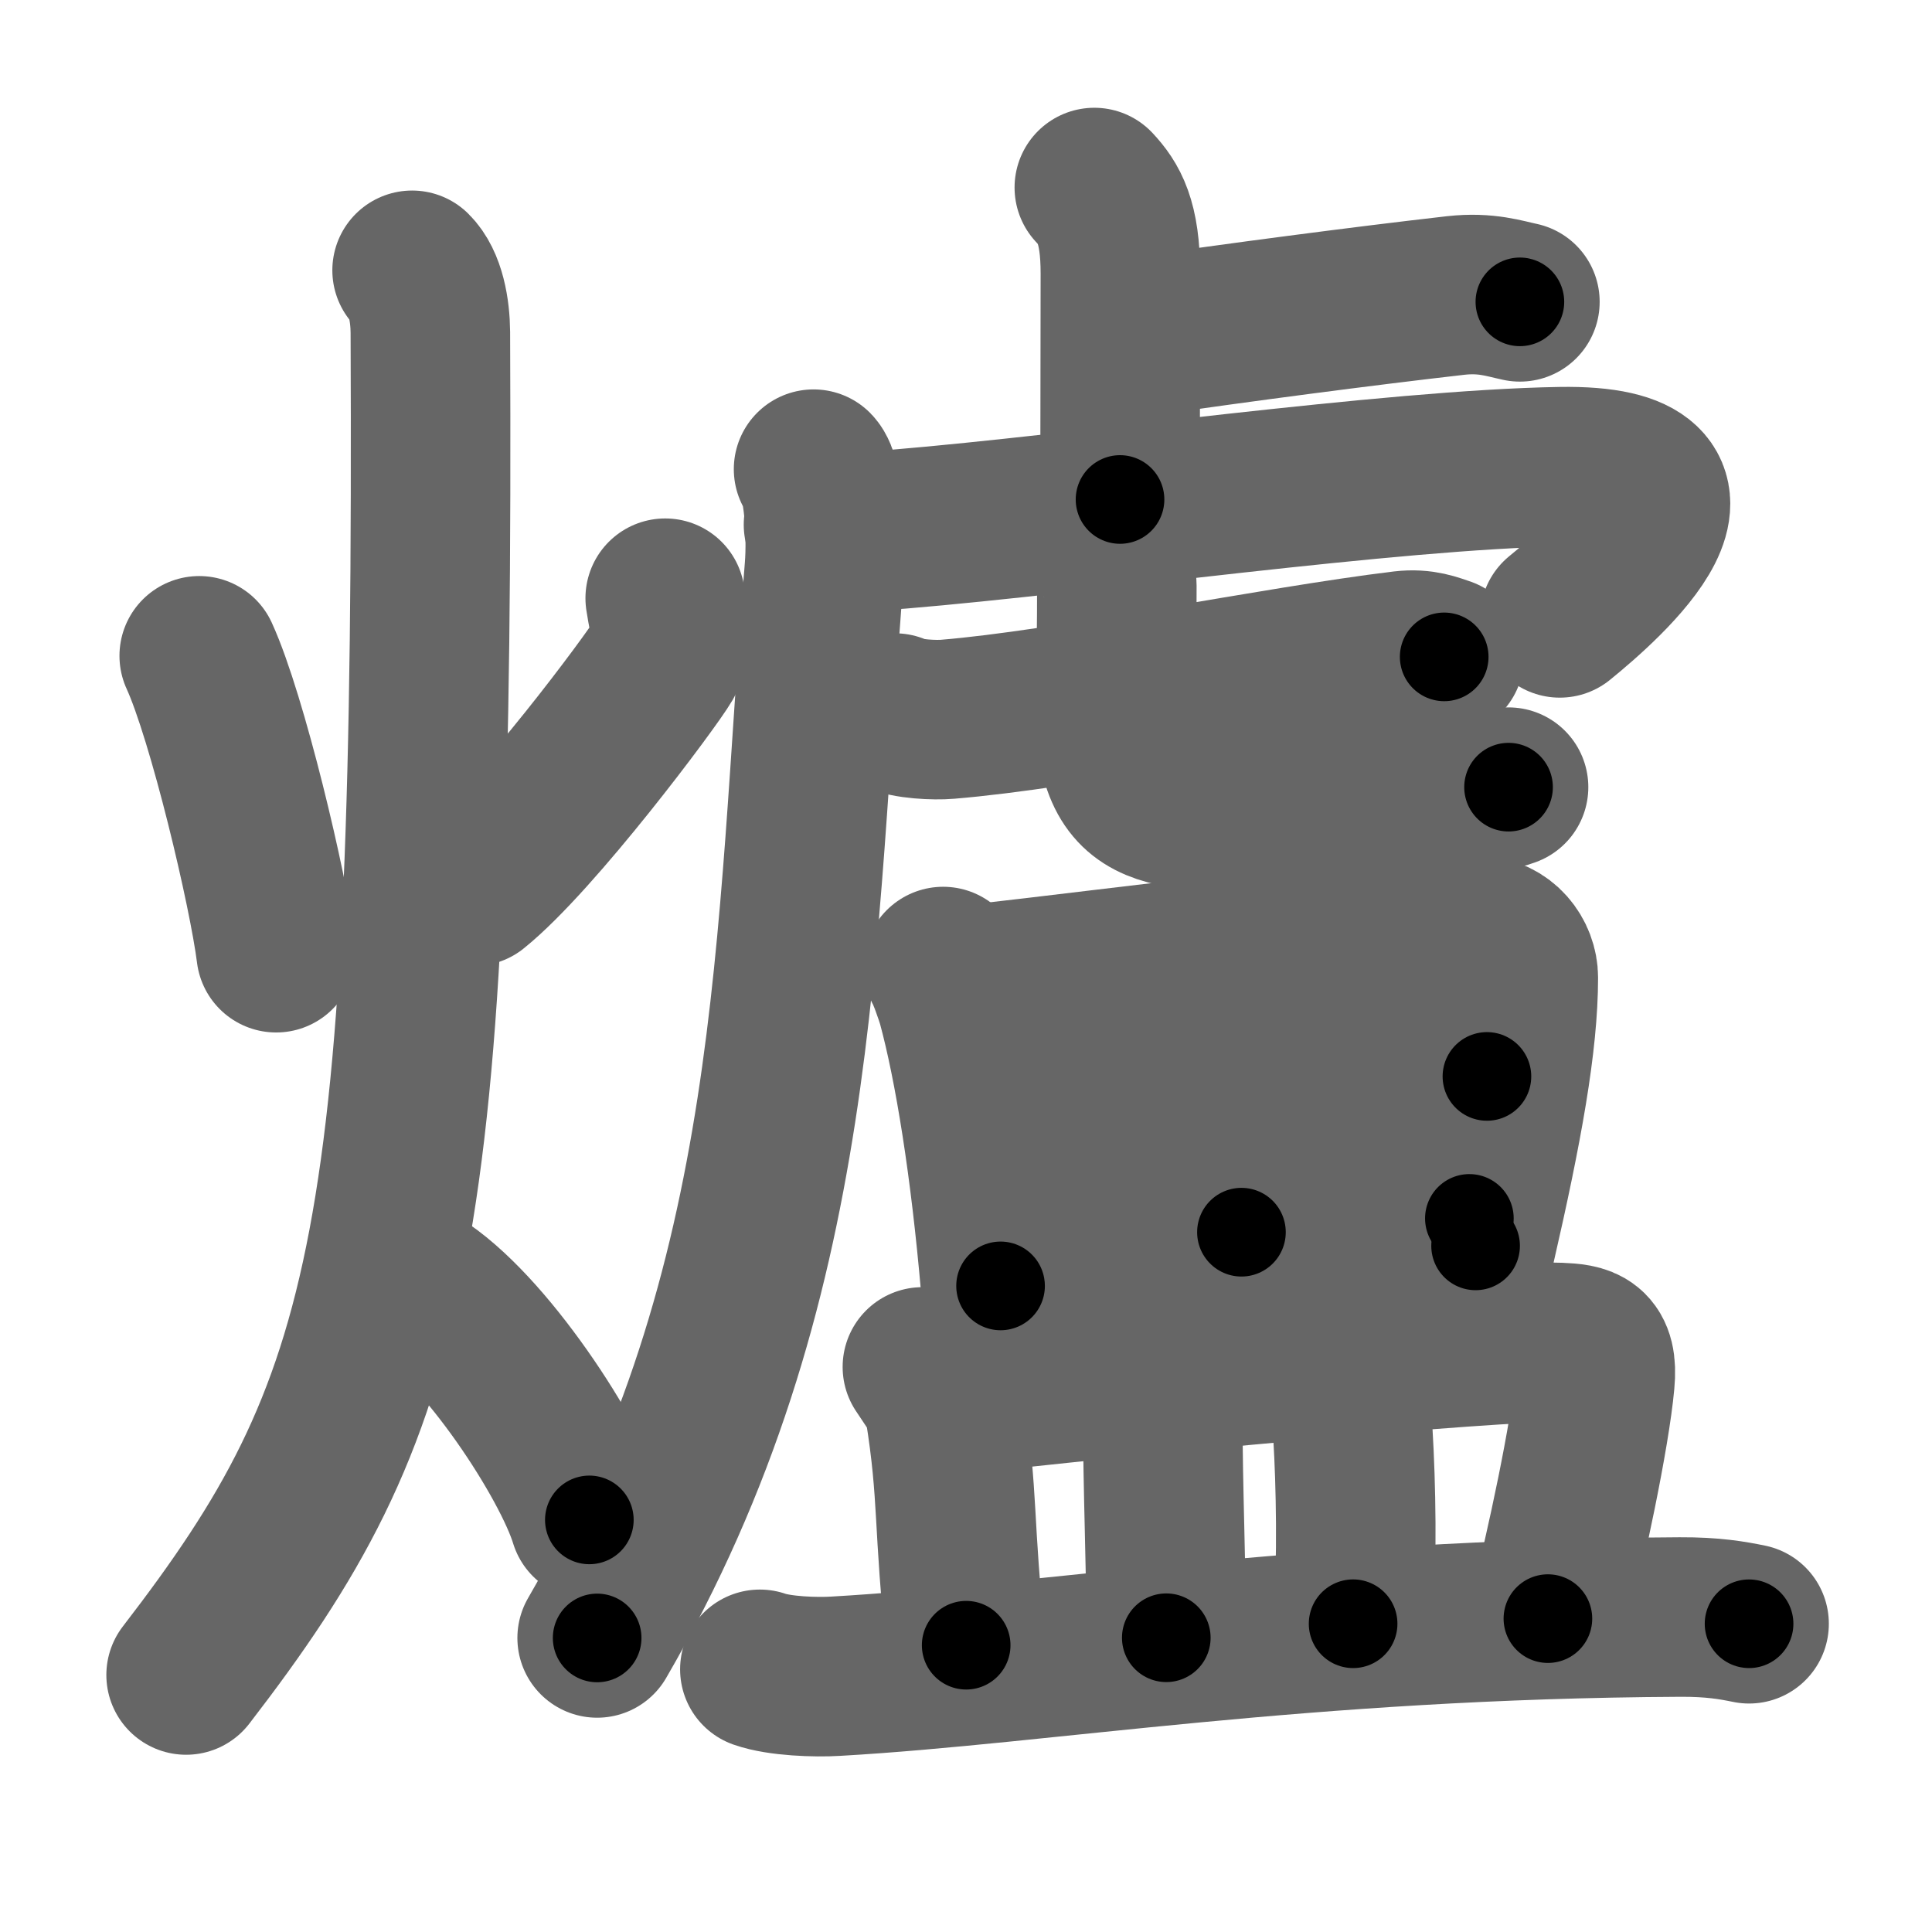 <svg xmlns="http://www.w3.org/2000/svg" width="109" height="109" viewBox="0 0 109 109" id="7210"><g fill="none" stroke="#666" stroke-width="9" stroke-linecap="round" stroke-linejoin="round"><g><g><path d="M11.24,37c1.59,3.47,3.91,13.28,4.34,16.75" /><path d="M37.53,33.75c0.22,1.5,0.61,2.28-0.08,3.47c-0.69,1.19-7.27,10-10.72,12.78" /><path d="M23.25,15.25c0.76,0.75,1.02,2.25,1.03,3.5c0.22,51.5-2.03,60.5-13.78,75.75" /><path d="M23.5,72.5c3.86,2.37,8.73,9.89,9.75,13.25" /></g><g><g><path d="M61.74,10.58c0.82,0.88,1.47,1.92,1.47,4.85c0,5.7-0.02,7.96-0.02,12.75" /><path d="M64.53,18.97c5.11-0.75,12.43-1.71,17.61-2.3c1.71-0.19,2.75,0.18,3.61,0.36" /><path d="M45.9,26.47c0.55,0.56,0.77,3.62,0.61,5.62c-1.7,20.97-1.26,40.41-12.82,60.32" /><path d="M46.46,29.6c0.97,0.18,2.71,0.39,4.29,0.25C61,29,78.48,26.49,88.04,26.33c10.08-0.17,2.47,6.49-0.04,8.53" /><g><g><path d="M50.49,40.23c0.66,0.35,2.29,0.41,2.96,0.35c6.64-0.54,18.53-3,25.71-3.87c1.1-0.13,1.77,0.17,2.32,0.35" /></g><path d="M61.81,30.25c0.51,0.44,1.2,2.17,1.2,2.79c0,4.89-0.1,4.55-0.1,6.74c0,6.49,2.86,6,10.25,6c2.75,0,9.58-0.5,11.95-1.37" /></g></g><g><path d="M53.21,54.53c0.22,0.36,0.64,1.57,0.77,2.01c0.99,3.64,1.89,9.3,2.47,16.01" /><path d="M54.68,55.57c9.55-1.07,22.76-2.9,28.67-2.79c1.44,0.03,2.31,1.24,2.31,2.38c0,3.61-0.87,8.44-2.41,15.13" /><path d="M68.43,55.02c1.07,0.73,1.48,1.27,1.47,1.91c-0.03,4.22,0.14,11.06,0.14,12.59" /><path d="M56.09,62.96c2.57-0.18,25.67-2.23,27.8-2.23" /><path d="M56.86,71.12c5.68,0,18.19-2.28,26.04-2.38" /></g><g><path d="M52.04,77.12c0.49,0.76,1.13,1.58,1.24,2.23c0.83,5.13,0.47,6.68,1.23,13.47" /><path d="M53.66,78.73c8.84-1.06,31.09-3.13,34.3-2.99c1.39,0.06,2.21,0.19,2.02,2.21c-0.27,2.98-1.62,9.36-2.65,13.37" /><path d="M65.1,78.68c0.21,0.49,0.5,0.39,0.5,1.01c0,4.37,0.2,8.7,0.2,12.71" /><path d="M75.66,78.59c0.38,0.58,0.63,1.58,0.67,2.34c0.17,2.82,0.25,7,0.01,10.68" /><path d="M42.87,94.18c1.11,0.39,3.16,0.46,4.27,0.39c11.6-0.66,26.29-3.23,47.64-3.34c1.86-0.01,2.97,0.19,3.9,0.38" /></g></g></g></g><g fill="none" stroke="#000" stroke-width="5" stroke-linecap="round" stroke-linejoin="round"><g><g><path d="M11.24,37c1.59,3.47,3.91,13.28,4.34,16.75" stroke-dasharray="17.34" stroke-dashoffset="17.34"><animate id="0" attributeName="stroke-dashoffset" values="17.34;0" dur="0.17s" fill="freeze" begin="0s;7210.click" /></path><path d="M37.53,33.75c0.22,1.5,0.61,2.28-0.08,3.47c-0.69,1.19-7.27,10-10.72,12.78" stroke-dasharray="20.29" stroke-dashoffset="20.29"><animate attributeName="stroke-dashoffset" values="20.29" fill="freeze" begin="7210.click" /><animate id="1" attributeName="stroke-dashoffset" values="20.29;0" dur="0.2s" fill="freeze" begin="0.end" /></path><path d="M23.25,15.25c0.76,0.75,1.02,2.25,1.03,3.5c0.22,51.5-2.03,60.5-13.78,75.75" stroke-dasharray="82.44" stroke-dashoffset="82.44"><animate attributeName="stroke-dashoffset" values="82.44" fill="freeze" begin="7210.click" /><animate id="2" attributeName="stroke-dashoffset" values="82.44;0" dur="0.62s" fill="freeze" begin="1.end" /></path><path d="M23.5,72.5c3.86,2.37,8.73,9.89,9.75,13.25" stroke-dasharray="16.67" stroke-dashoffset="16.67"><animate attributeName="stroke-dashoffset" values="16.67" fill="freeze" begin="7210.click" /><animate id="3" attributeName="stroke-dashoffset" values="16.67;0" dur="0.17s" fill="freeze" begin="2.end" /></path></g><g><g><path d="M61.74,10.58c0.82,0.88,1.47,1.92,1.47,4.85c0,5.7-0.02,7.96-0.02,12.75" stroke-dasharray="17.96" stroke-dashoffset="17.96"><animate attributeName="stroke-dashoffset" values="17.96" fill="freeze" begin="7210.click" /><animate id="4" attributeName="stroke-dashoffset" values="17.96;0" dur="0.18s" fill="freeze" begin="3.end" /></path><path d="M64.53,18.97c5.11-0.75,12.43-1.71,17.61-2.3c1.71-0.19,2.75,0.18,3.61,0.36" stroke-dasharray="21.41" stroke-dashoffset="21.41"><animate attributeName="stroke-dashoffset" values="21.41" fill="freeze" begin="7210.click" /><animate id="5" attributeName="stroke-dashoffset" values="21.41;0" dur="0.21s" fill="freeze" begin="4.end" /></path><path d="M45.9,26.47c0.55,0.56,0.77,3.62,0.61,5.62c-1.7,20.97-1.26,40.41-12.82,60.32" stroke-dasharray="68.03" stroke-dashoffset="68.03"><animate attributeName="stroke-dashoffset" values="68.03" fill="freeze" begin="7210.click" /><animate id="6" attributeName="stroke-dashoffset" values="68.03;0" dur="0.51s" fill="freeze" begin="5.end" /></path><path d="M46.46,29.6c0.97,0.18,2.71,0.39,4.29,0.25C61,29,78.48,26.49,88.04,26.33c10.08-0.17,2.47,6.49-0.04,8.53" stroke-dasharray="56.24" stroke-dashoffset="56.24"><animate attributeName="stroke-dashoffset" values="56.24" fill="freeze" begin="7210.click" /><animate id="7" attributeName="stroke-dashoffset" values="56.24;0" dur="0.56s" fill="freeze" begin="6.end" /></path><g><g><path d="M50.49,40.23c0.66,0.35,2.29,0.41,2.96,0.35c6.64-0.54,18.53-3,25.71-3.87c1.1-0.13,1.77,0.17,2.32,0.35" stroke-dasharray="31.38" stroke-dashoffset="31.38"><animate attributeName="stroke-dashoffset" values="31.38" fill="freeze" begin="7210.click" /><animate id="8" attributeName="stroke-dashoffset" values="31.38;0" dur="0.31s" fill="freeze" begin="7.end" /></path></g><path d="M61.81,30.25c0.51,0.44,1.2,2.17,1.2,2.79c0,4.89-0.1,4.55-0.1,6.74c0,6.49,2.86,6,10.25,6c2.75,0,9.58-0.5,11.95-1.37" stroke-dasharray="36.16" stroke-dashoffset="36.16"><animate attributeName="stroke-dashoffset" values="36.16" fill="freeze" begin="7210.click" /><animate id="9" attributeName="stroke-dashoffset" values="36.16;0" dur="0.36s" fill="freeze" begin="8.end" /></path></g></g><g><path d="M53.21,54.53c0.22,0.36,0.64,1.57,0.77,2.01c0.99,3.64,1.89,9.3,2.47,16.01" stroke-dasharray="18.37" stroke-dashoffset="18.37"><animate attributeName="stroke-dashoffset" values="18.37" fill="freeze" begin="7210.click" /><animate id="10" attributeName="stroke-dashoffset" values="18.37;0" dur="0.18s" fill="freeze" begin="9.end" /></path><path d="M54.68,55.57c9.55-1.07,22.76-2.9,28.67-2.79c1.44,0.03,2.31,1.24,2.31,2.38c0,3.61-0.87,8.44-2.41,15.13" stroke-dasharray="47.84" stroke-dashoffset="47.84"><animate attributeName="stroke-dashoffset" values="47.84" fill="freeze" begin="7210.click" /><animate id="11" attributeName="stroke-dashoffset" values="47.84;0" dur="0.48s" fill="freeze" begin="10.end" /></path><path d="M68.43,55.02c1.07,0.73,1.48,1.27,1.47,1.91c-0.03,4.22,0.14,11.06,0.14,12.59" stroke-dasharray="15.1" stroke-dashoffset="15.1"><animate attributeName="stroke-dashoffset" values="15.1" fill="freeze" begin="7210.click" /><animate id="12" attributeName="stroke-dashoffset" values="15.1;0" dur="0.15s" fill="freeze" begin="11.end" /></path><path d="M56.09,62.96c2.57-0.18,25.67-2.23,27.8-2.23" stroke-dasharray="27.89" stroke-dashoffset="27.89"><animate attributeName="stroke-dashoffset" values="27.89" fill="freeze" begin="7210.click" /><animate id="13" attributeName="stroke-dashoffset" values="27.89;0" dur="0.28s" fill="freeze" begin="12.end" /></path><path d="M56.86,71.12c5.68,0,18.19-2.28,26.04-2.38" stroke-dasharray="26.16" stroke-dashoffset="26.16"><animate attributeName="stroke-dashoffset" values="26.16" fill="freeze" begin="7210.click" /><animate id="14" attributeName="stroke-dashoffset" values="26.16;0" dur="0.26s" fill="freeze" begin="13.end" /></path></g><g><path d="M52.04,77.12c0.49,0.76,1.13,1.58,1.24,2.23c0.83,5.13,0.47,6.68,1.23,13.47" stroke-dasharray="16.1" stroke-dashoffset="16.1"><animate attributeName="stroke-dashoffset" values="16.1" fill="freeze" begin="7210.click" /><animate id="15" attributeName="stroke-dashoffset" values="16.1;0" dur="0.16s" fill="freeze" begin="14.end" /></path><path d="M53.66,78.73c8.84-1.06,31.09-3.13,34.3-2.99c1.39,0.06,2.21,0.19,2.02,2.21c-0.27,2.98-1.62,9.36-2.65,13.37" stroke-dasharray="51.71" stroke-dashoffset="51.71"><animate attributeName="stroke-dashoffset" values="51.71" fill="freeze" begin="7210.click" /><animate id="16" attributeName="stroke-dashoffset" values="51.71;0" dur="0.52s" fill="freeze" begin="15.end" /></path><path d="M65.1,78.68c0.21,0.49,0.5,0.39,0.5,1.01c0,4.37,0.2,8.7,0.2,12.71" stroke-dasharray="13.87" stroke-dashoffset="13.87"><animate attributeName="stroke-dashoffset" values="13.87" fill="freeze" begin="7210.click" /><animate id="17" attributeName="stroke-dashoffset" values="13.87;0" dur="0.14s" fill="freeze" begin="16.end" /></path><path d="M75.66,78.59c0.38,0.58,0.63,1.58,0.67,2.34c0.17,2.82,0.25,7,0.01,10.68" stroke-dasharray="13.14" stroke-dashoffset="13.14"><animate attributeName="stroke-dashoffset" values="13.14" fill="freeze" begin="7210.click" /><animate id="18" attributeName="stroke-dashoffset" values="13.14;0" dur="0.13s" fill="freeze" begin="17.end" /></path><path d="M42.87,94.18c1.11,0.39,3.16,0.46,4.27,0.39c11.6-0.66,26.29-3.23,47.64-3.34c1.86-0.01,2.97,0.19,3.9,0.38" stroke-dasharray="56.01" stroke-dashoffset="56.01"><animate attributeName="stroke-dashoffset" values="56.01" fill="freeze" begin="7210.click" /><animate id="19" attributeName="stroke-dashoffset" values="56.01;0" dur="0.56s" fill="freeze" begin="18.end" /></path></g></g></g></g></svg>